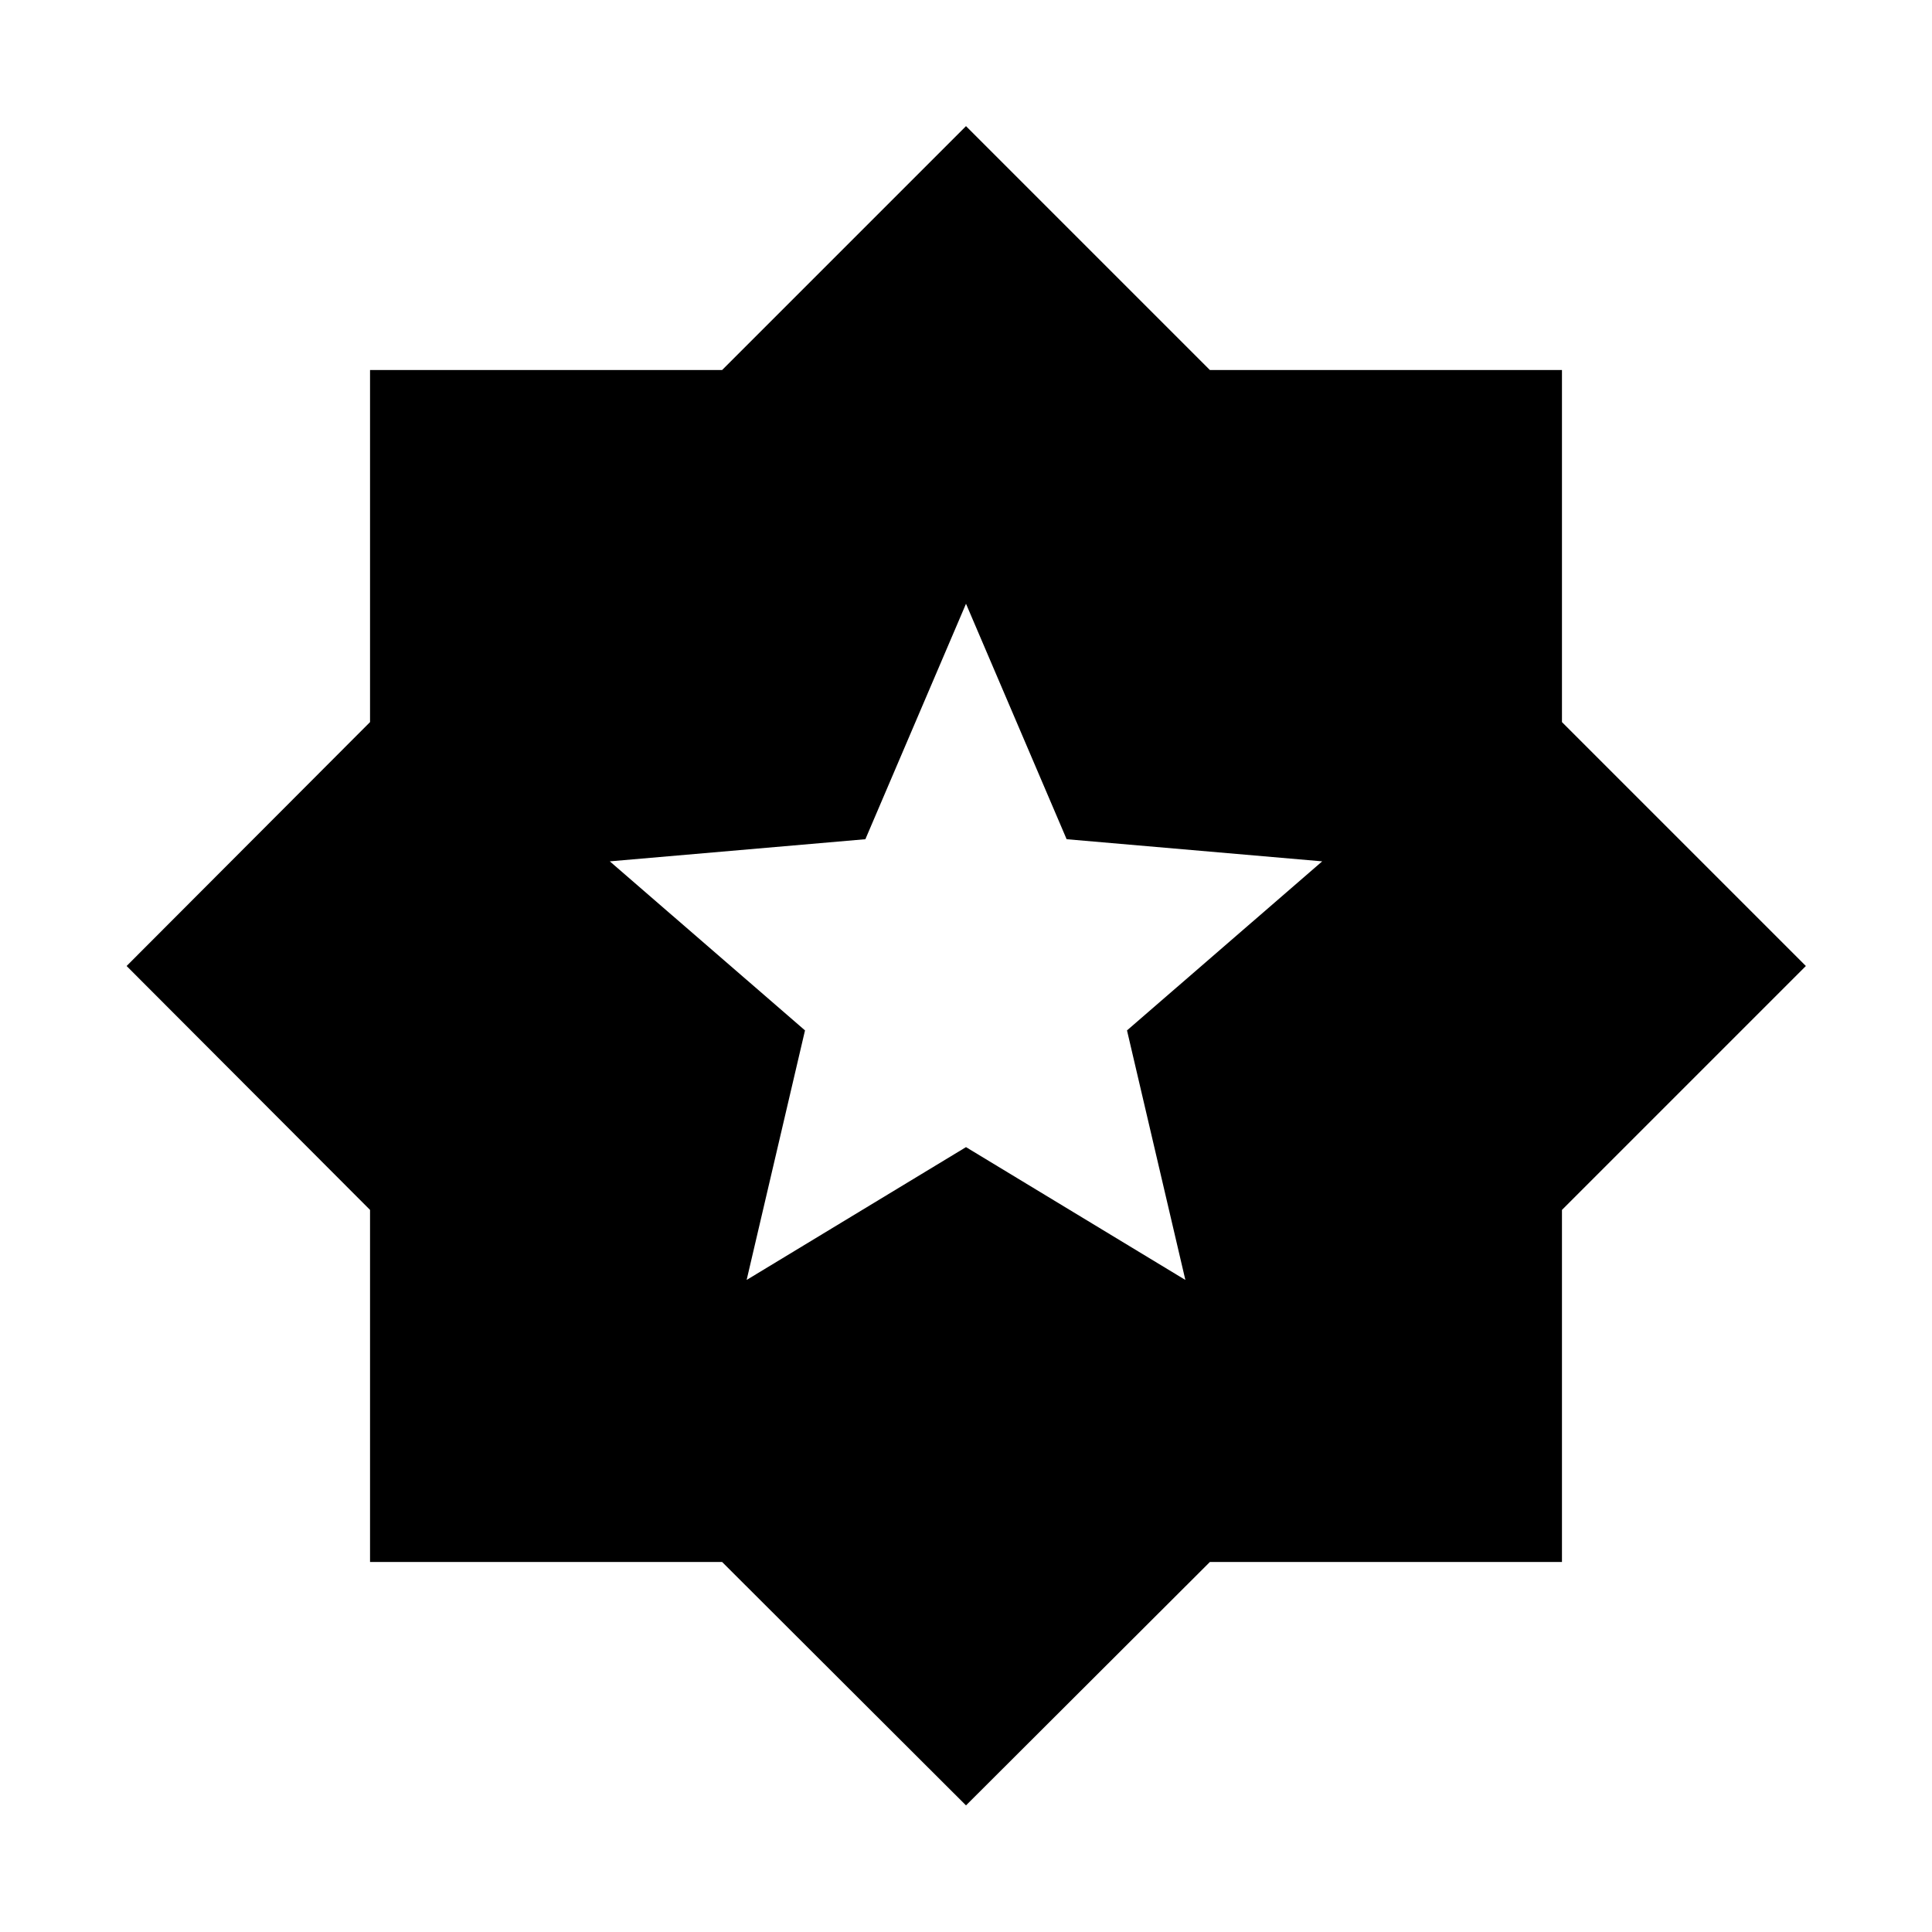 <svg xmlns="http://www.w3.org/2000/svg" height="20" viewBox="0 -960 960 960" width="20"><path d="m371-324 109-66 109 66-29-124 97-84-127-11-50-117-50 117-127 11 97 84-29 124ZM480-62.91 358.8-183.87H183.87V-358.8L62.91-480l120.96-121.2v-174.93H358.8L480-897.33l121.2 121.2h174.93v174.93L897.33-480l-121.2 121.2v174.93H601.2L480-62.91Z"/></svg>